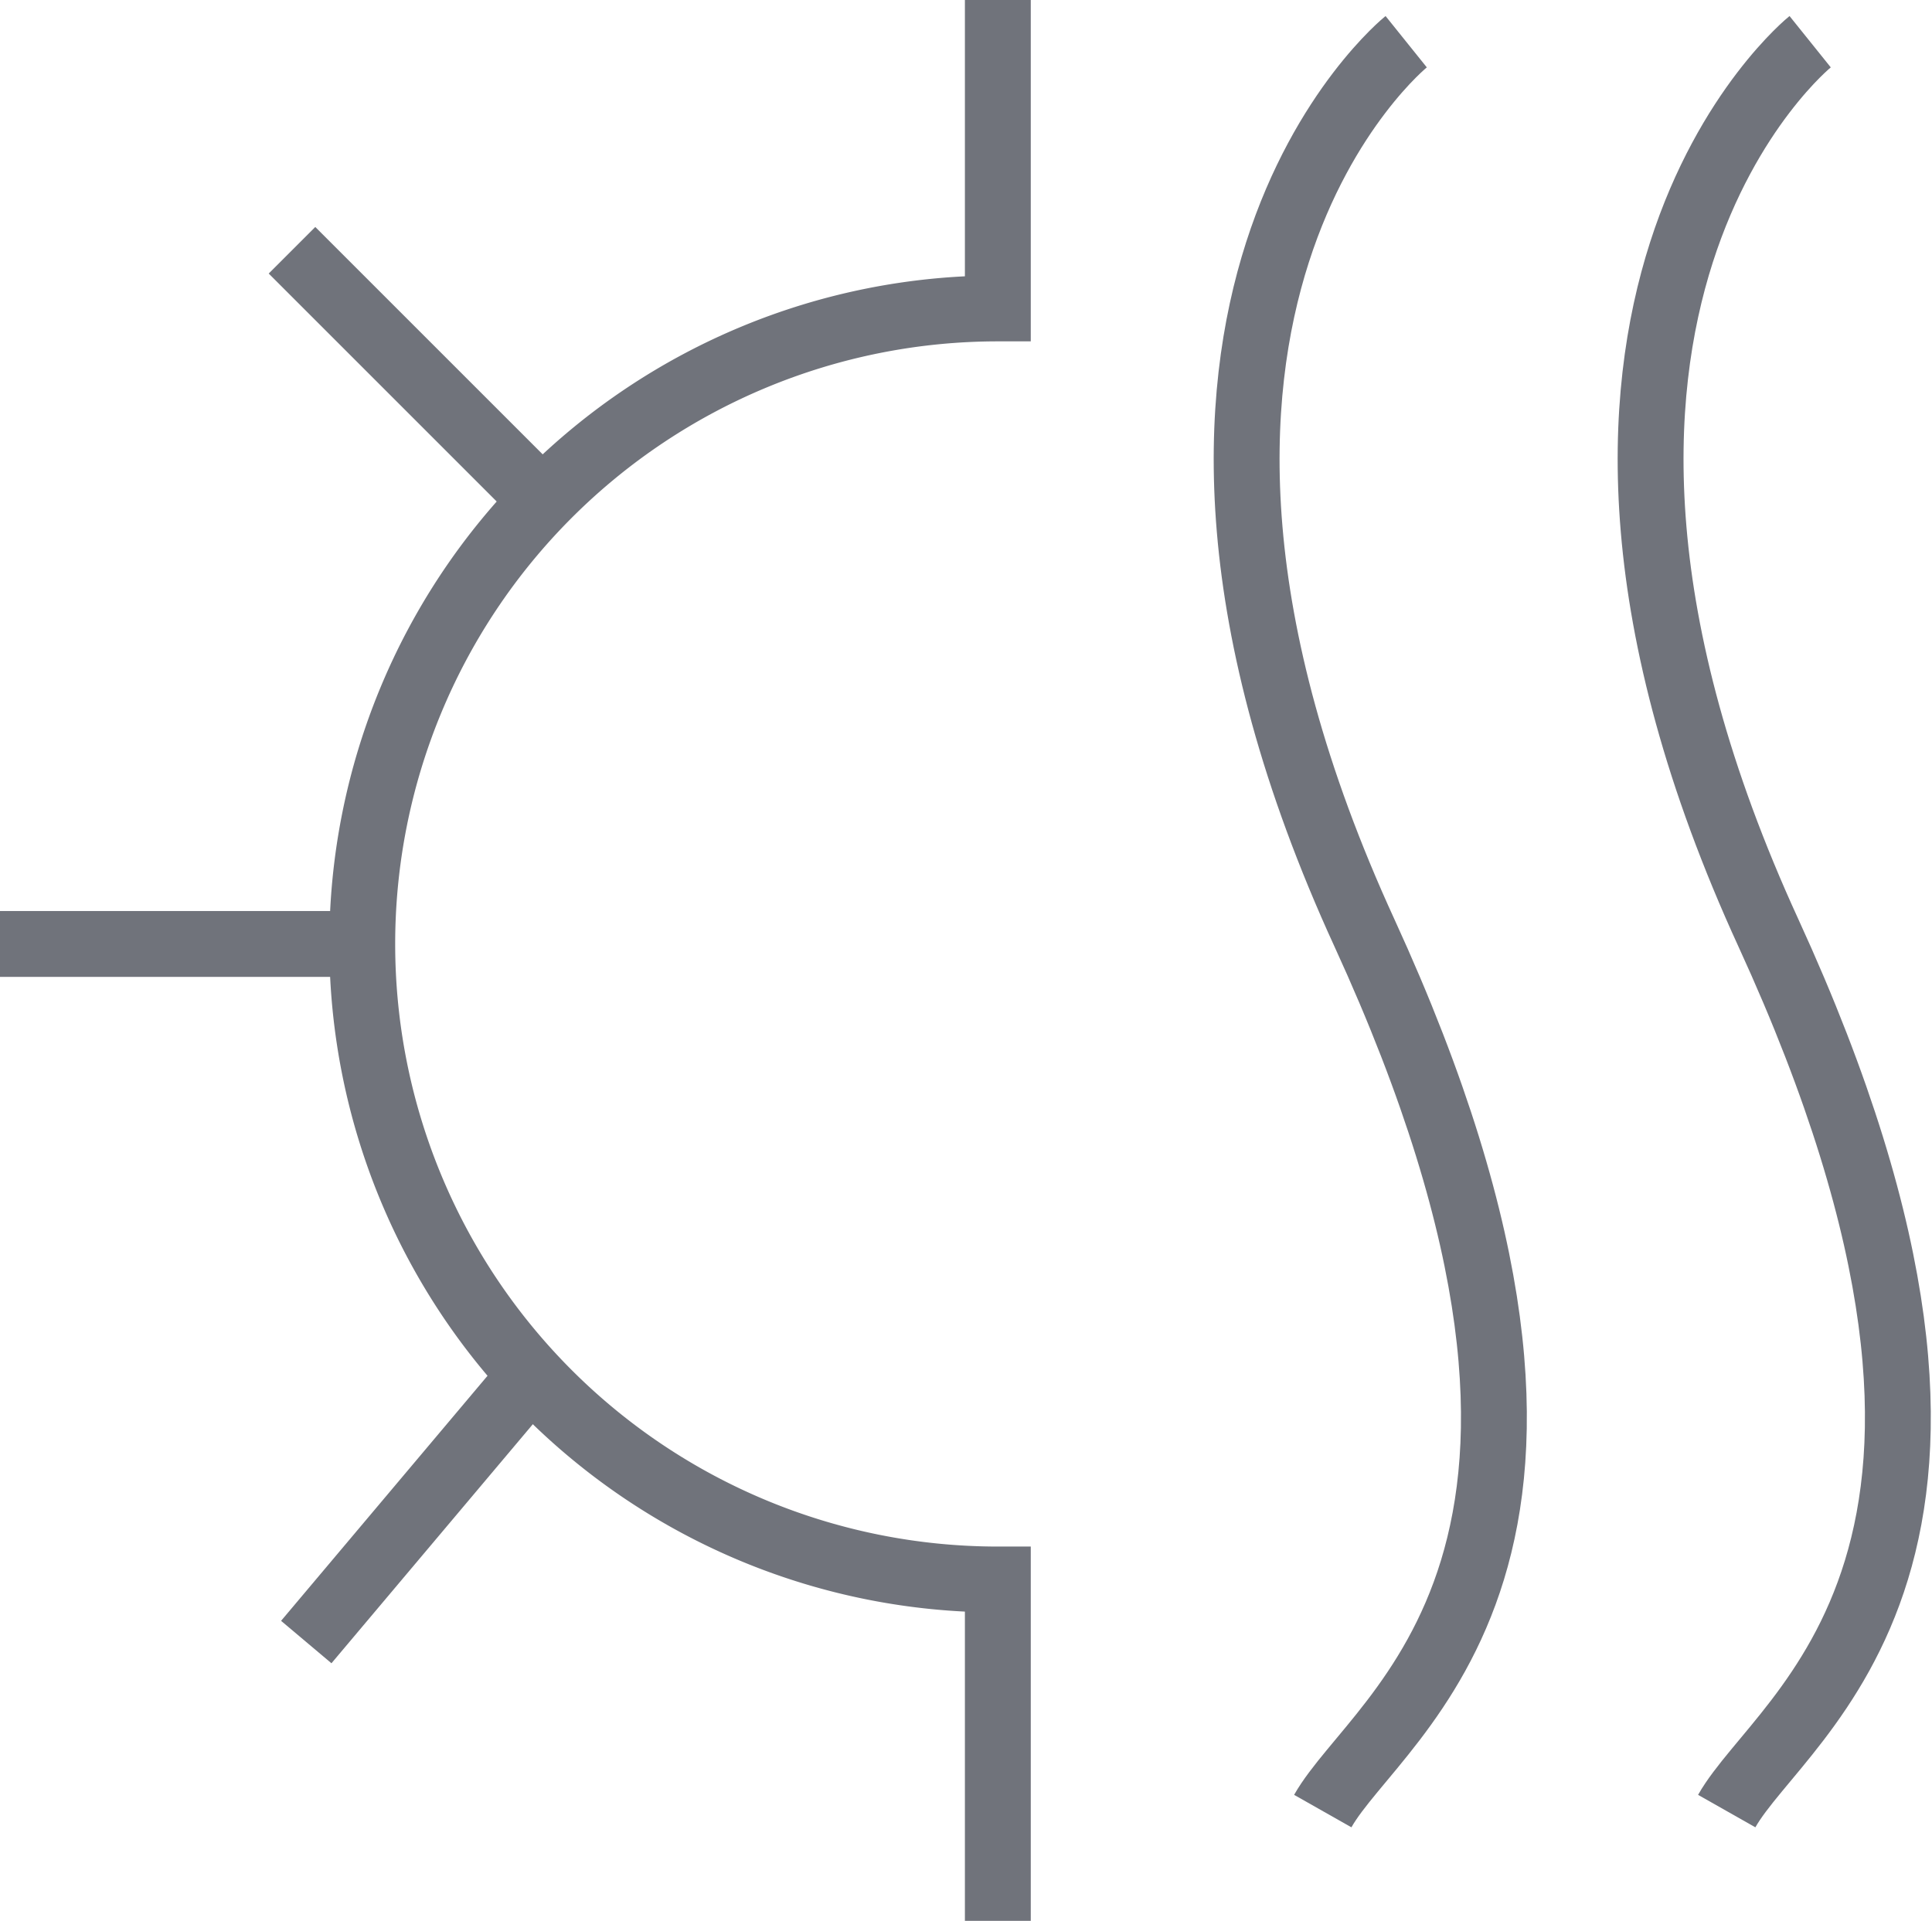 <svg id="Capa_1" data-name="Capa 1" xmlns="http://www.w3.org/2000/svg" viewBox="0 0 17.6 17.5"><defs><style>.cls-1{fill:none;stroke:#70737b;stroke-miterlimit:10;stroke-width:0.6px;}</style></defs><title>acondicionado</title><path class="cls-1" d="M314.45,386.86v2.81a5.79,5.79,0,1,0,0,11.58v3.11" transform="translate(-305.36 -386.86)"/><line class="cls-1" x1="4.82" y1="4.44" x2="2.66" y2="2.28"/><line class="cls-1" x1="3.3" y1="8.6" y2="8.6"/><line class="cls-1" x1="4.82" y1="12.55" x2="2.79" y2="14.96"/><path class="cls-1" d="M318.17,387.24s-3,2.41-.38,8.12.13,7.1-.38,8" transform="translate(-305.36 -386.86)"/><path class="cls-1" d="M321.85,387.24s-3,2.41-.38,8.12.13,7.1-.38,8" transform="translate(-305.36 -386.86)"/></svg>